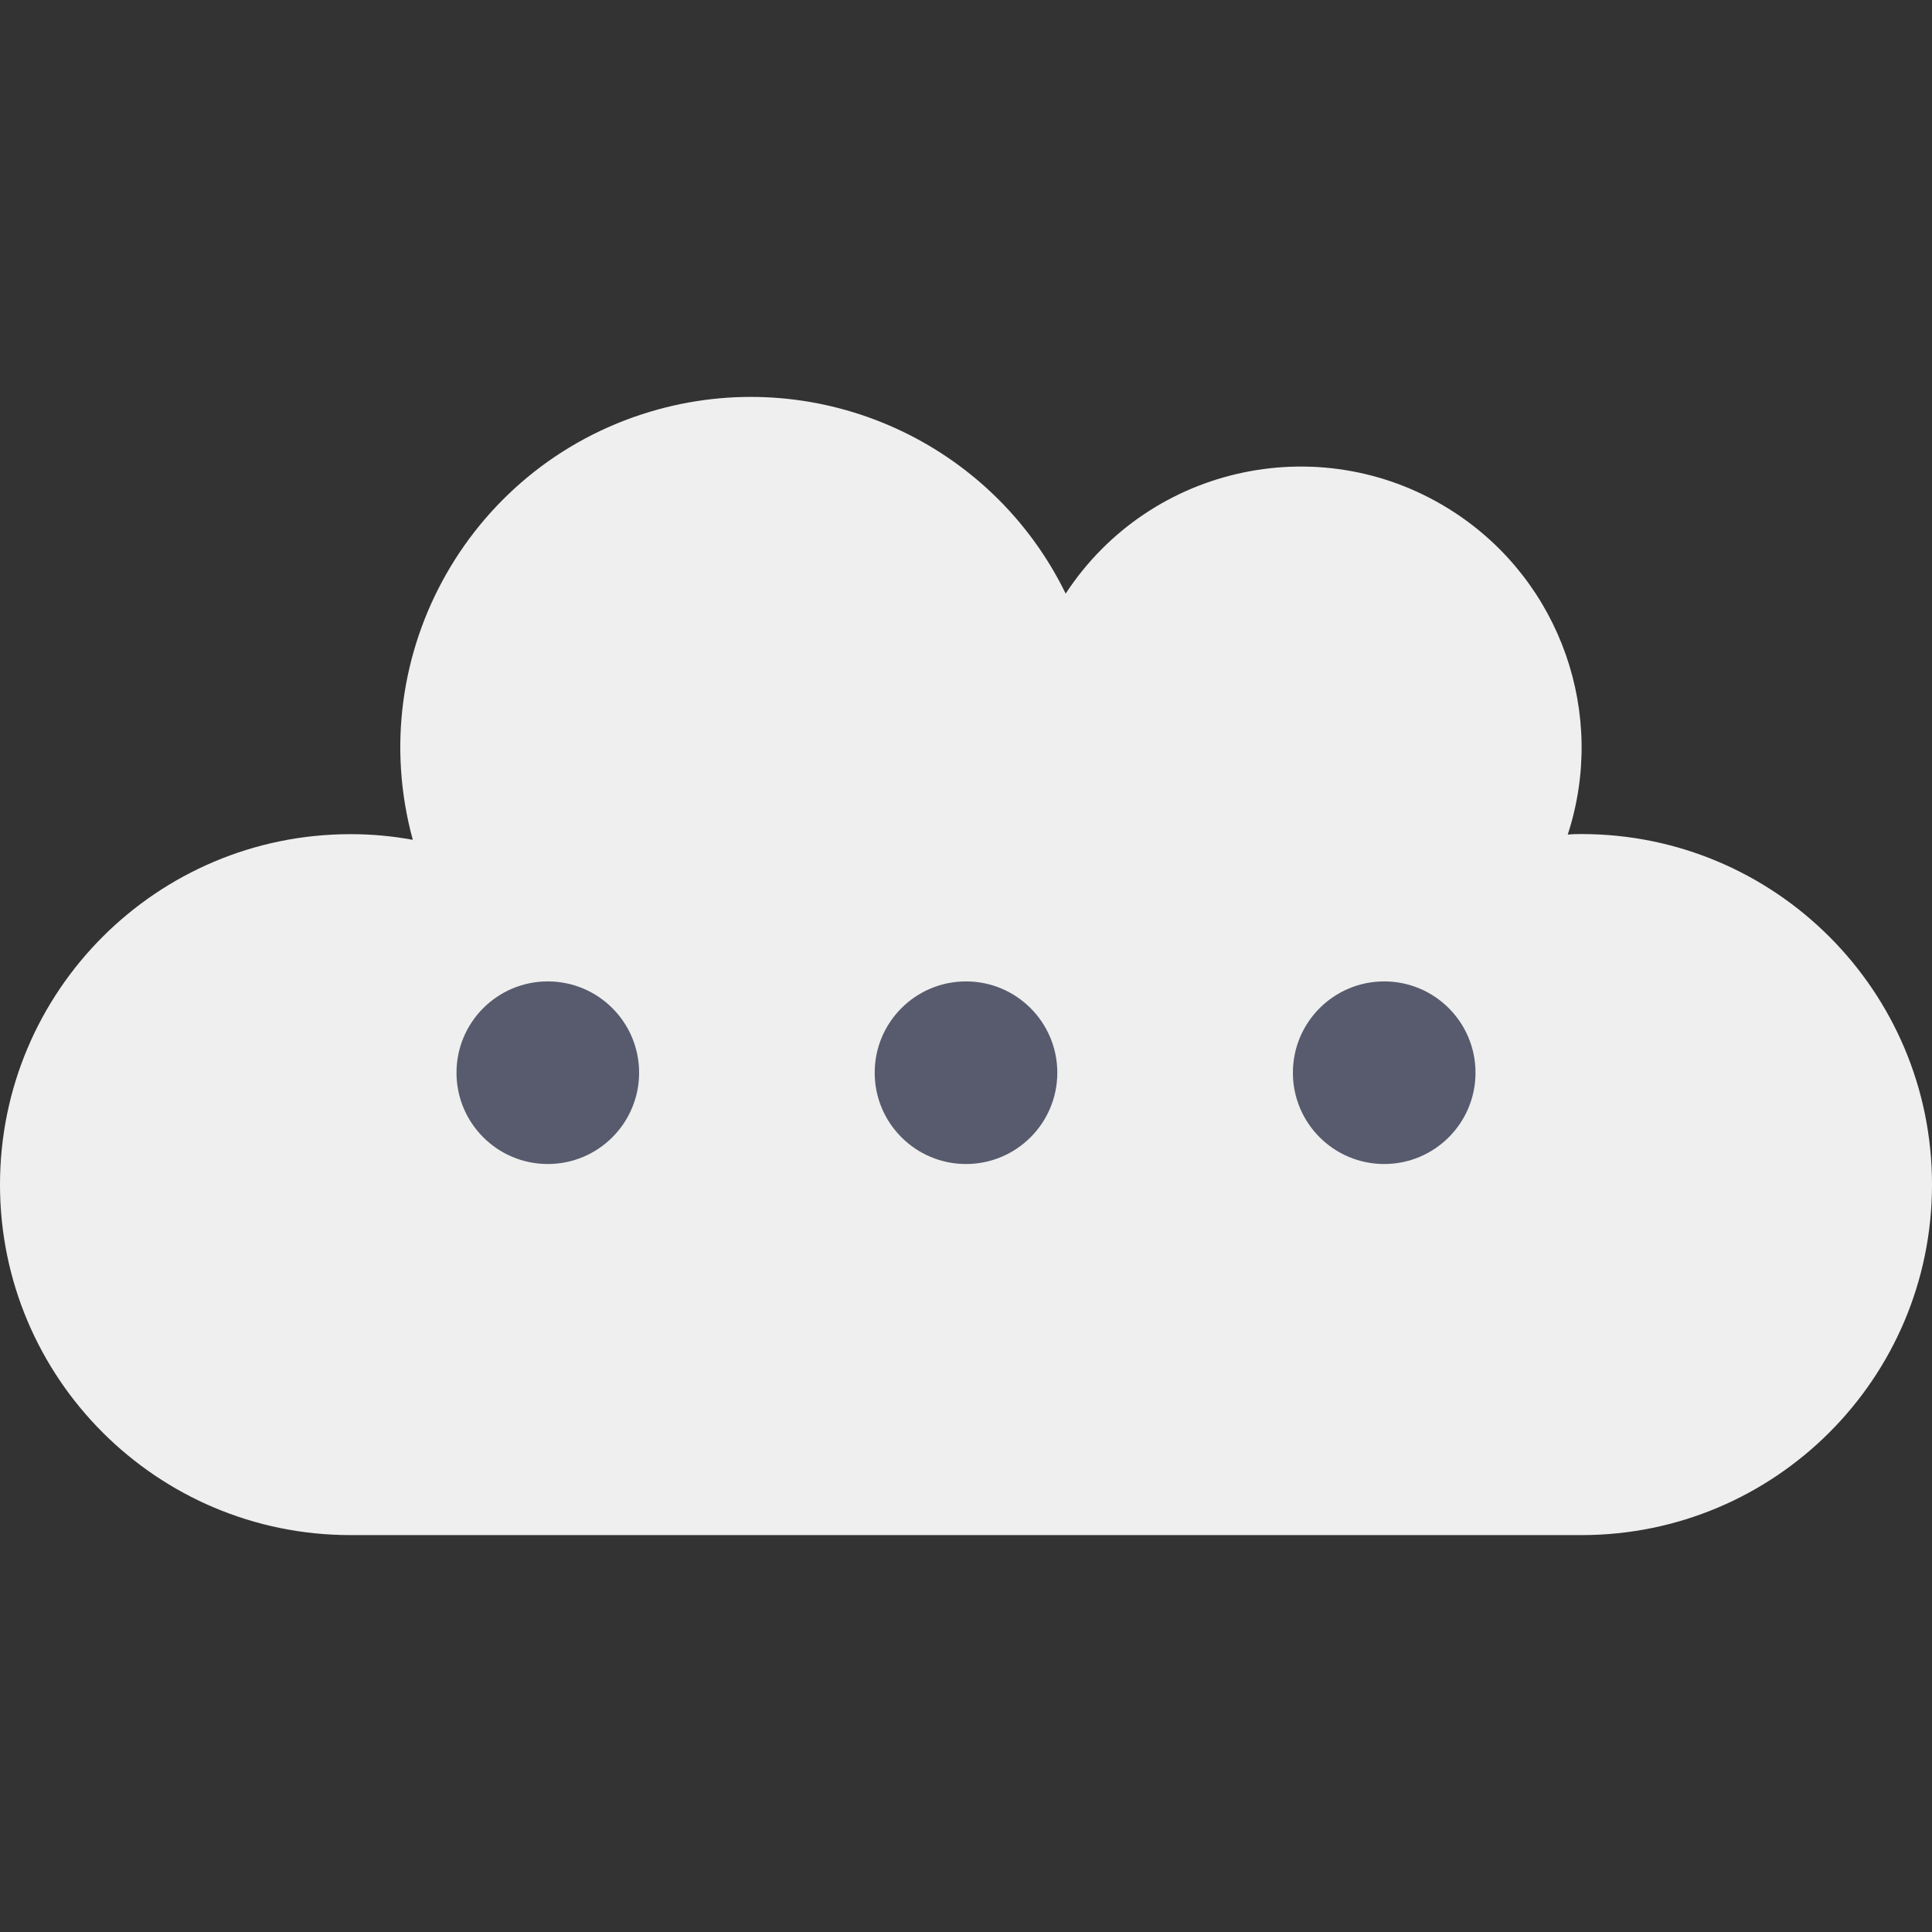 <svg id="Capa_1" enable-background="new 0 0 442.315 442.315" height="512" viewBox="0 0 442.315 442.315" width="512" xmlns="http://www.w3.org/2000/svg"><rect x="0" y="0" width="442.315" height="442.315" fill="#333333" stroke="none"/><g><path d="m442.315 271.237c-.009 44.295-35.915 80.201-80.21 80.21h-281.894c-44.313-.014-80.225-35.948-80.211-80.261.014-44.294 35.917-80.197 80.211-80.211 4.794-.007 9.579.427 14.295 1.296-11.69-42.737 13.479-86.859 56.216-98.549 37.181-10.17 76.339 7.541 93.255 42.178 19.46-29.714 59.323-38.026 89.036-18.566 24.29 15.908 34.908 46.118 25.913 73.725 1.059-.09 2.122-.127 3.185-.109 44.313.017 80.222 35.954 80.205 80.267-.001.006-.001.013-.001.02z" fill="#eeefee"/><g fill="#575b6d"><circle cx="125.415" cy="245.588" r="20.903"/><circle cx="221.158" cy="245.588" r="20.903"/><circle cx="316.901" cy="245.588" r="20.903"/></g></g></svg>